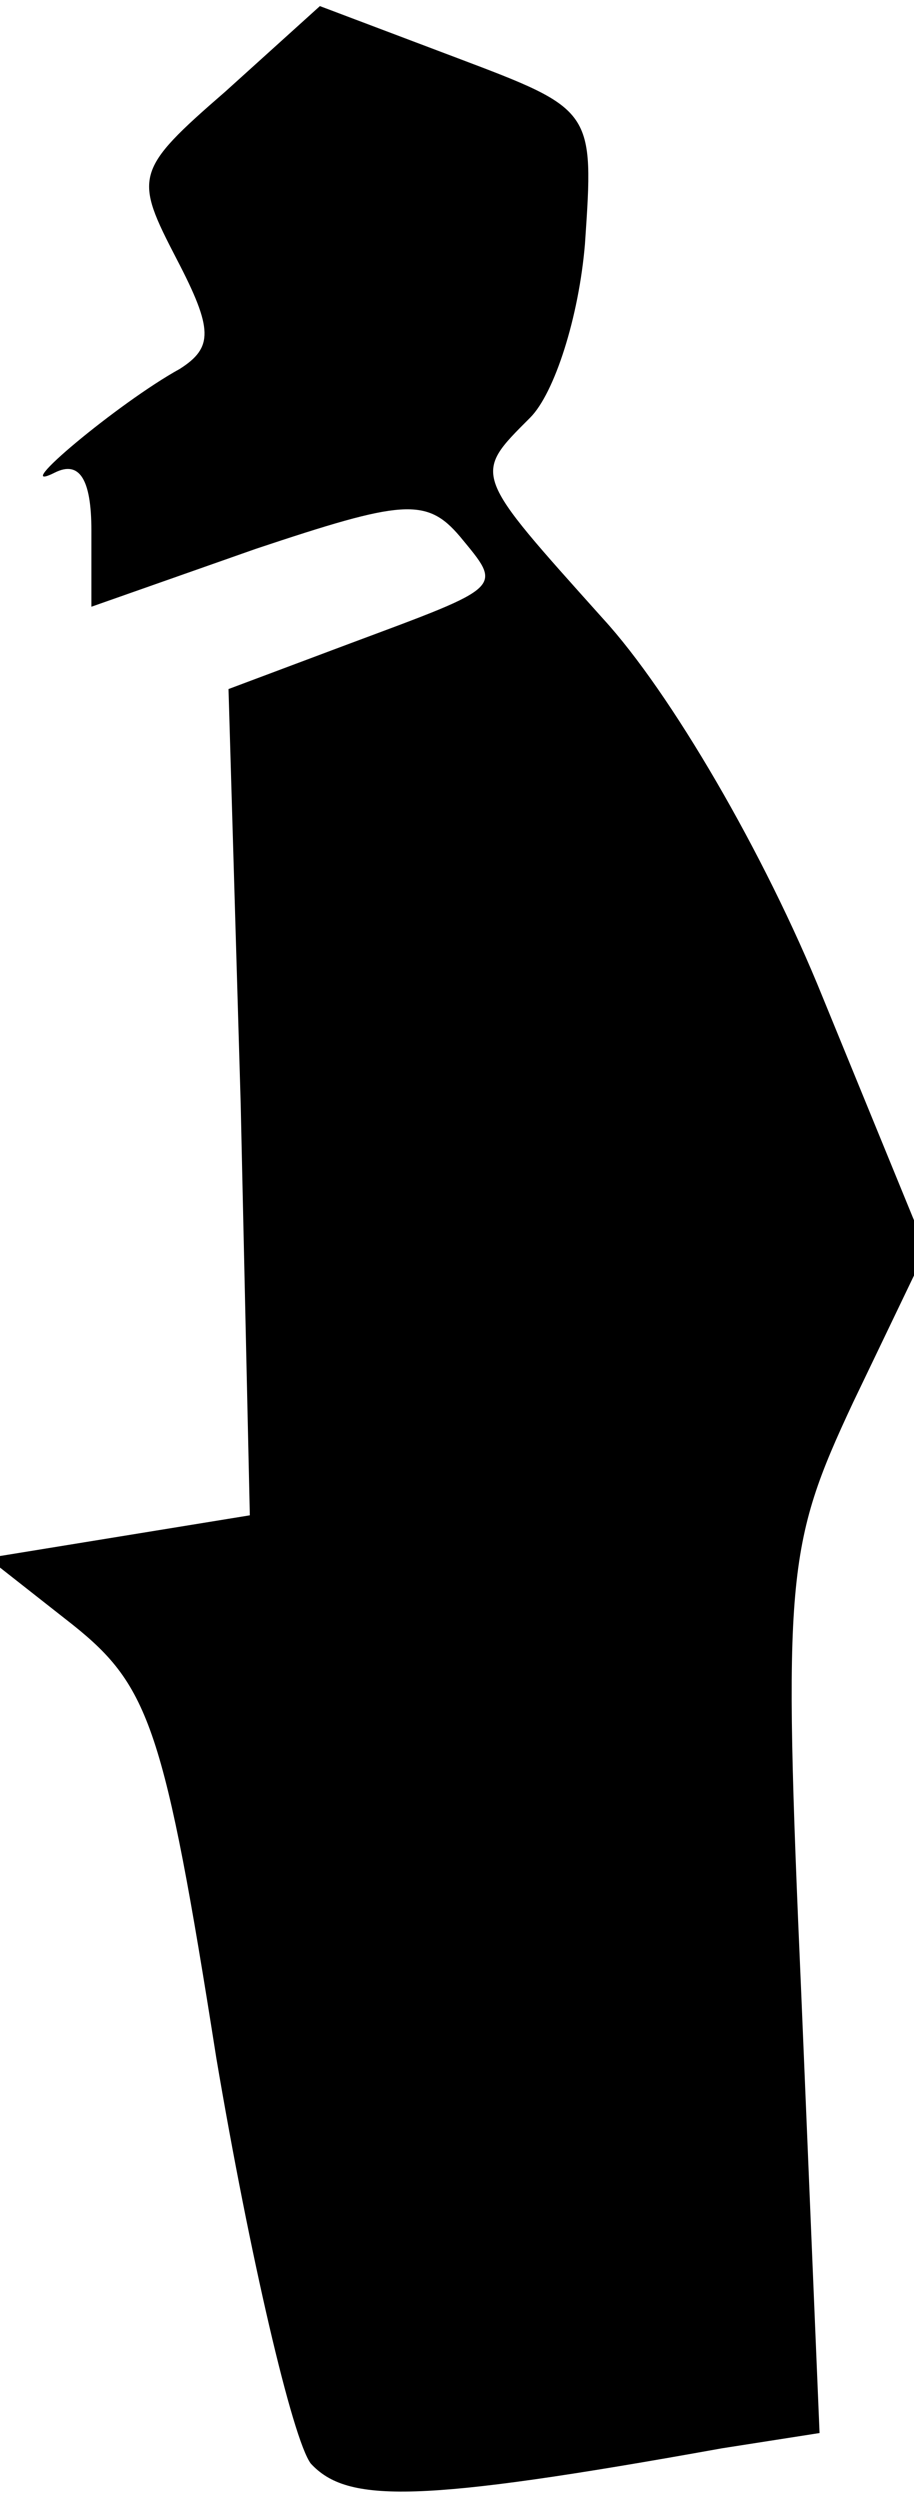 <?xml version="1.0" standalone="no"?>
<!DOCTYPE svg PUBLIC "-//W3C//DTD SVG 20010904//EN"
 "http://www.w3.org/TR/2001/REC-SVG-20010904/DTD/svg10.dtd">
<svg version="1.0" xmlns="http://www.w3.org/2000/svg"
 width="30pt" height="82pt" viewBox="0 0 30 82"
 preserveAspectRatio="xMidYMid meet">
<g transform="translate(0,82) scale(0.1,-0.1)"
fill="#000000" stroke="none">
<path fill="#000000" stroke="none" d="M74 790 c-30 -26 -30 -28 -16 -55 12
-23 12 -29 1 -36 -20 -11 -57 -42 -41 -34 8 4 12 -2 12 -19 l0 -25 54 19 c48
16 56 17 67 4 14 -17 15 -16 -36 -35 l-40 -15 4 -136 3 -135 -43 -7 -43 -7 28
-22 c25 -20 30 -34 47 -142 11 -65 25 -125 31 -133 12 -13 35 -13 135 5 l32 5
-6 144 c-6 137 -5 147 17 194 l24 50 -34 83 c-19 47 -50 100 -72 124 -43 48
-43 47 -24 66 8 8 16 33 18 57 3 44 3 44 -42 61 l-45 17 -31 -28z"/>
</g>
</svg>
